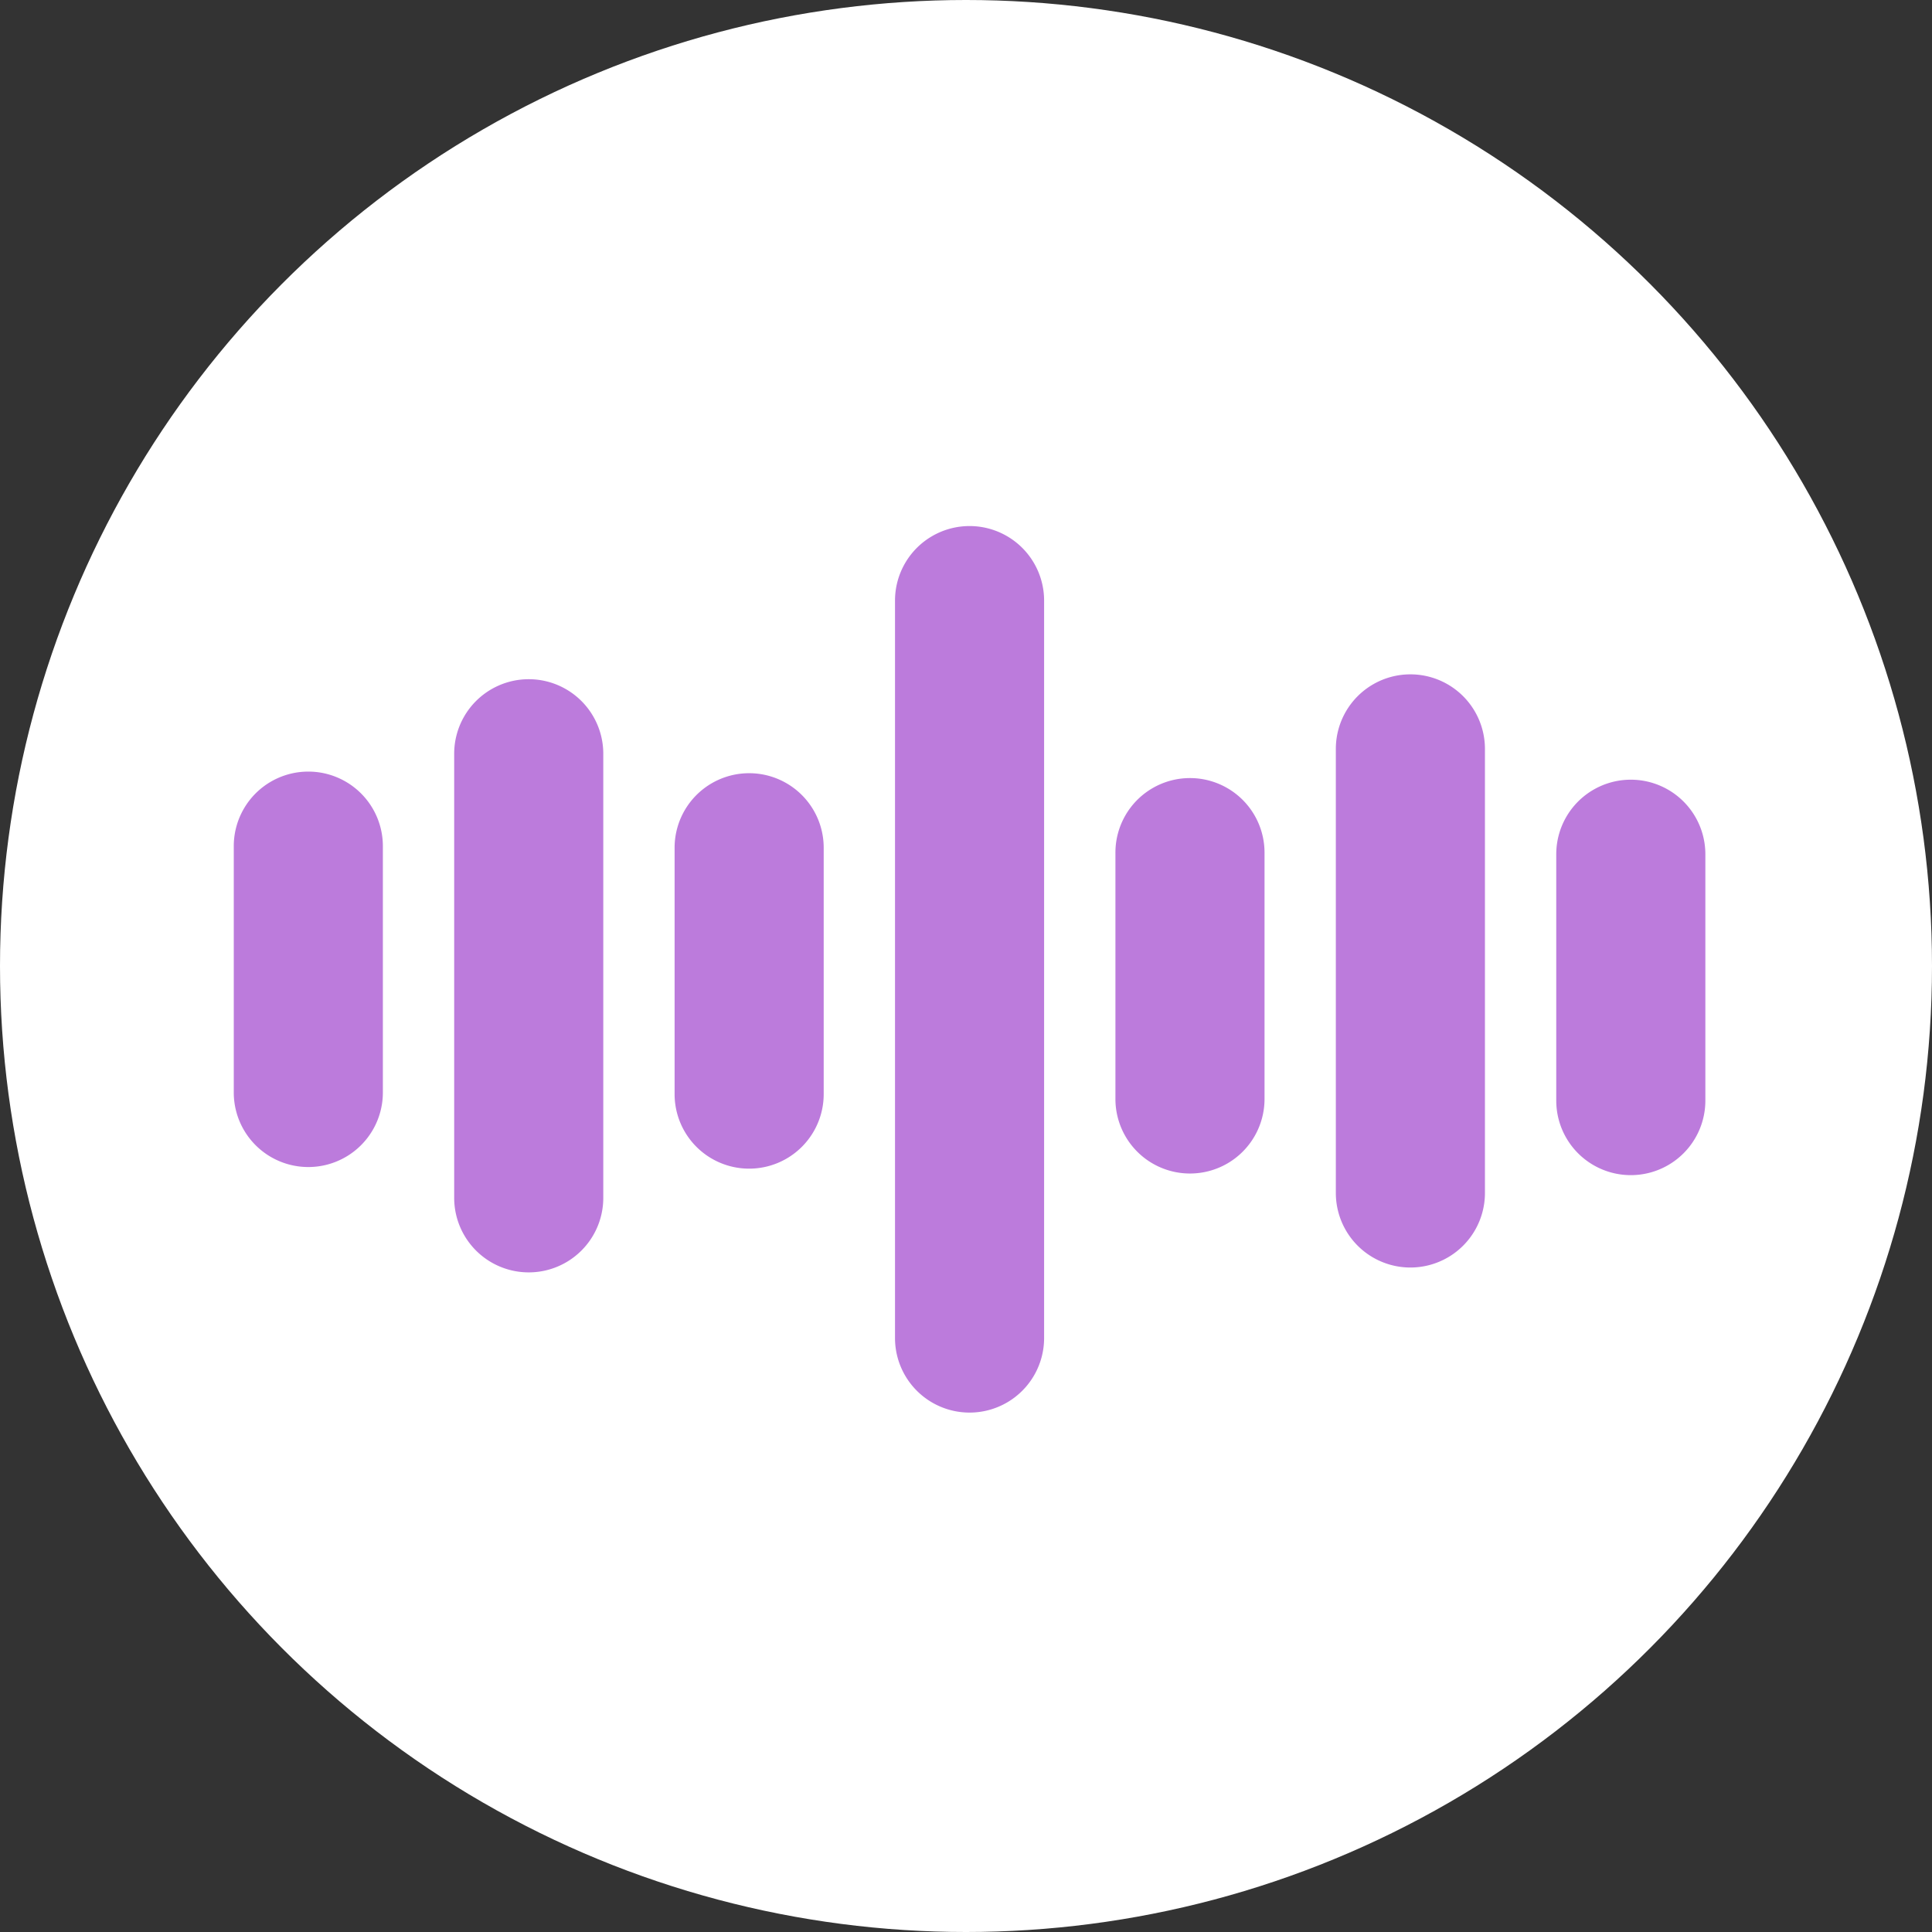 <svg xmlns="http://www.w3.org/2000/svg" width="429" height="429" viewBox="0 0 429 429"><rect x="0" y="0" width="429" height="429" fill="#333333" stroke="none"/><g transform="translate(-1723 -2380.056)"><circle cx="214.5" cy="214.5" r="214.5" transform="translate(1723 2380.056)" fill="#fff"/><path d="M146.828,180.3V16.554a16.554,16.554,0,0,1,33.108,0V180.3a16.554,16.554,0,1,1-33.108,0ZM48.943,149.168V50.562a16.554,16.554,0,0,1,33.108,0v98.606a16.554,16.554,0,0,1-33.108,0Zm195.772-1.08V49.483a16.554,16.554,0,1,1,33.108,0v98.605a16.554,16.554,0,1,1-33.108,0Zm48.943-20.513v-54.7a16.554,16.554,0,1,1,33.108,0v54.7a16.554,16.554,0,1,1-33.108,0Zm-97.886-.36v-54.7a16.554,16.554,0,0,1,33.108,0v54.7a16.554,16.554,0,0,1-33.108,0Zm-97.886-1.08v-54.7a16.554,16.554,0,1,1,33.108,0v54.7a16.554,16.554,0,1,1-33.108,0ZM0,125.776v-54.7a16.554,16.554,0,0,1,33.108,0v54.7a16.554,16.554,0,0,1-33.108,0Z" transform="translate(1774.908 2496.866)" fill="#bc7bdc"/></g></svg>
